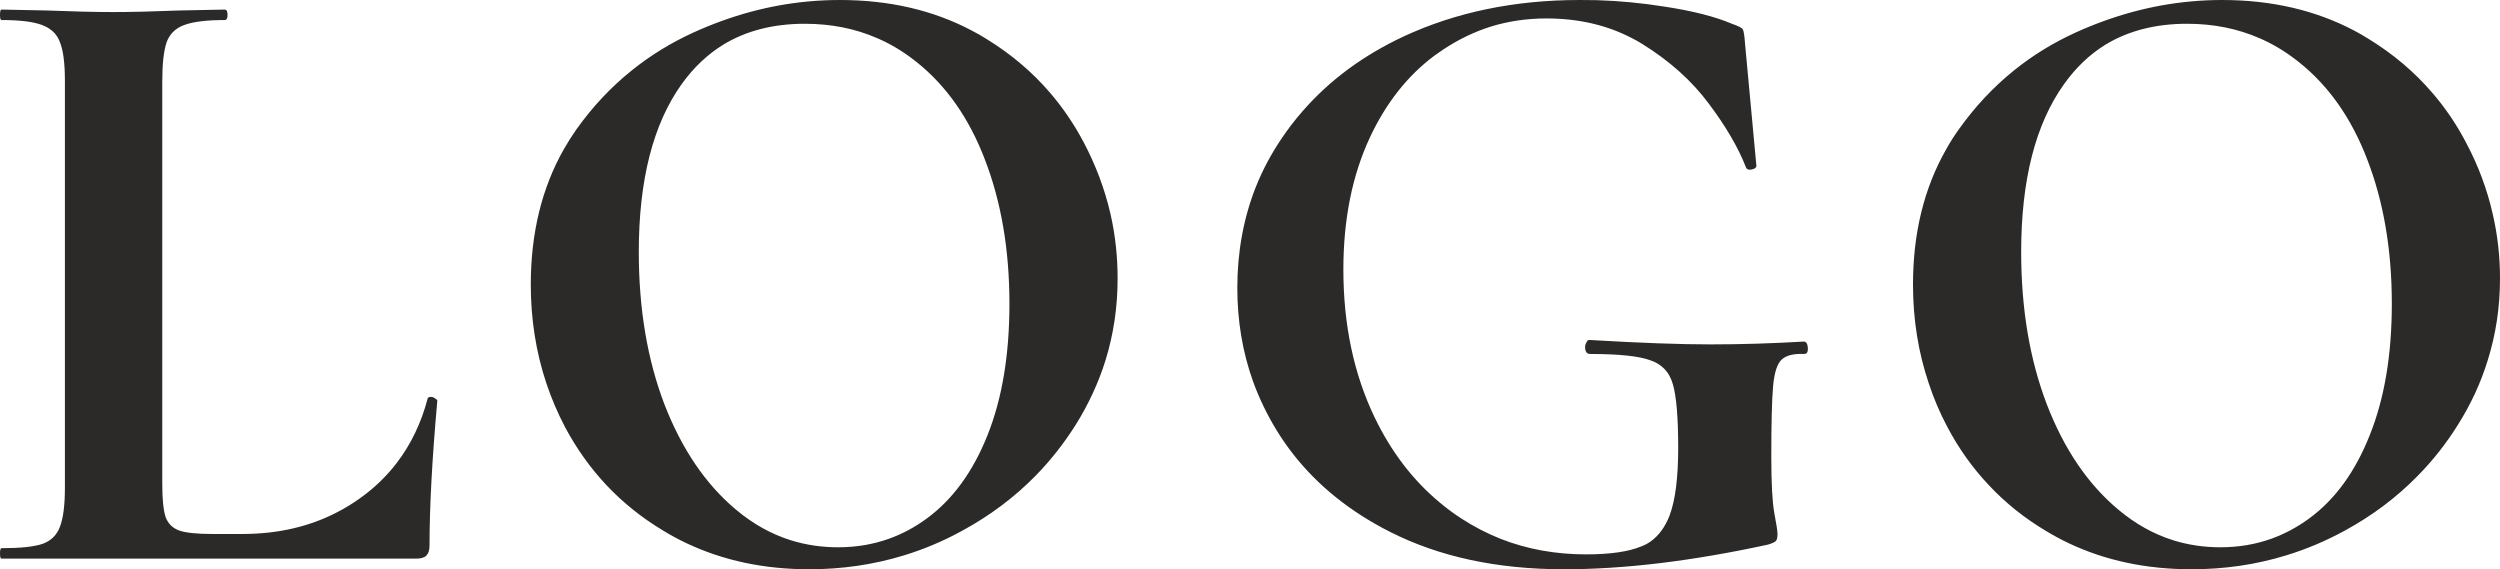 <svg width="140.97" height="32.102" viewBox="0 0 140.97 32.102" fill="none" xmlns="http://www.w3.org/2000/svg" xmlns:xlink="http://www.w3.org/1999/xlink">
	<desc>
			Created with Pixso.
	</desc>
	<defs/>
	<path id="LOGO" d="M38.71 30.63Q41.82 32.1 45.63 32.1Q48.41 32.1 50.96 31.32Q52.67 30.8 54.27 29.92Q56.62 28.64 58.41 26.81Q59.66 25.53 60.64 23.98Q61.74 22.23 62.34 20.31Q63.02 18.11 63.02 15.7Q63.02 13.83 62.62 12.07Q62.14 9.98 61.11 8.03Q60.3 6.5 59.21 5.23Q57.7 3.47 55.63 2.2Q55.22 1.94 54.79 1.72Q51.53 2.09e-5 47.36 2.09e-5Q46.48 2.09e-5 45.6 0.08Q42.3 0.38 39.11 1.83Q37.22 2.69 35.65 3.95Q33.87 5.37 32.5 7.3Q32.12 7.84 31.79 8.42Q29.93 11.7 29.93 16.05Q29.93 18.98 30.81 21.62Q31.24 22.9 31.87 24.1Q32.84 25.91 34.19 27.35Q35.6 28.85 37.43 29.94Q38.05 30.32 38.71 30.63ZM78.38 29.99Q82.54 32.1 88.19 32.1Q93.29 32.1 99.69 30.71Q100.03 30.61 100.13 30.51Q100.23 30.42 100.23 30.11Q100.23 29.87 100.05 28.93Q99.88 27.98 99.88 25.76Q99.88 22.93 99.98 21.79Q100.08 20.65 100.45 20.29Q100.83 19.92 101.72 19.96Q101.8 19.96 101.85 19.93Q101.96 19.85 101.94 19.61Q101.92 19.34 101.8 19.28Q101.76 19.26 101.72 19.26Q98.99 19.42 96.46 19.42Q93.84 19.42 89.63 19.17Q89.61 19.17 89.6 19.17Q89.52 19.18 89.46 19.3Q89.43 19.35 89.41 19.4Q89.38 19.48 89.38 19.57Q89.38 19.83 89.51 19.92Q89.57 19.96 89.68 19.96Q92.11 19.96 93.07 20.32Q93.52 20.47 93.83 20.78Q94.18 21.13 94.33 21.67Q94.63 22.69 94.63 25.26Q94.63 27.79 94.14 29.08Q93.77 30.03 93.08 30.53Q92.84 30.7 92.55 30.81Q91.47 31.26 89.43 31.26Q86.86 31.26 84.63 30.39Q83.47 29.93 82.39 29.23Q81.76 28.82 81.19 28.34Q78.92 26.46 77.51 23.53Q75.75 19.86 75.75 15.2Q75.75 10.94 77.26 7.72Q78.62 4.83 80.88 3.14Q81.14 2.95 81.4 2.78Q82.67 1.94 84.06 1.5Q85.55 1.04 87.2 1.04Q89.88 1.04 92 2.14Q92.3 2.29 92.59 2.47Q94.92 3.91 96.36 5.85Q97.8 7.77 98.44 9.41Q98.46 9.48 98.51 9.52Q98.59 9.59 98.76 9.56Q99 9.51 99.03 9.4Q99.04 9.38 99.04 9.36L98.4 2.47Q98.35 1.77 98.27 1.65Q98.2 1.53 97.66 1.34Q96.22 0.73 93.84 0.37Q91.95 0.07 90.06 0.01Q89.57 2.09e-5 89.08 2.09e-5Q83.58 2.09e-5 79.16 2.05Q75.73 3.65 73.45 6.27Q72.81 7 72.26 7.82Q71.38 9.12 70.81 10.55Q69.77 13.19 69.77 16.24Q69.77 19.02 70.65 21.49Q71.17 22.93 71.99 24.27Q72.42 24.97 72.92 25.61Q75.02 28.29 78.38 29.99ZM116.65 30.63Q119.76 32.1 123.57 32.1Q126.36 32.1 128.9 31.32Q130.61 30.8 132.22 29.92Q134.57 28.64 136.35 26.81Q137.61 25.53 138.58 23.98Q139.69 22.23 140.28 20.31Q140.97 18.11 140.97 15.7Q140.97 13.83 140.56 12.07Q140.09 9.98 139.05 8.03Q138.25 6.5 137.15 5.23Q135.64 3.47 133.57 2.2Q133.16 1.94 132.74 1.72Q129.47 2.09e-5 125.3 2.09e-5Q124.42 2.09e-5 123.55 0.08Q120.25 0.38 117.05 1.83Q115.16 2.69 113.59 3.95Q111.82 5.37 110.45 7.3Q110.06 7.84 109.74 8.42Q107.87 11.7 107.87 16.05Q107.87 18.98 108.76 21.62Q109.18 22.9 109.82 24.1Q110.78 25.91 112.14 27.35Q113.54 28.85 115.37 29.94Q116 30.32 116.65 30.63ZM9.34 29.16Q9.15 28.58 9.15 27.29L9.15 4.6Q9.15 3.12 9.39 2.4Q9.51 2.06 9.74 1.82Q10 1.55 10.39 1.41Q11.14 1.13 12.67 1.13Q12.71 1.13 12.73 1.12Q12.83 1.07 12.83 0.84Q12.83 0.6 12.73 0.55Q12.7 0.54 12.67 0.54L10.14 0.59Q7.87 0.68 6.38 0.68Q4.89 0.68 2.62 0.59L0.09 0.54Q0.08 0.54 0.07 0.54Q0 0.57 0 0.84Q0 1.1 0.07 1.13Q0.08 1.13 0.09 1.13Q1.63 1.13 2.37 1.41Q2.8 1.57 3.08 1.87Q3.27 2.09 3.38 2.38Q3.66 3.07 3.66 4.56L3.66 27.49Q3.66 28.98 3.38 29.7Q3.25 30.05 3.01 30.29Q2.76 30.54 2.39 30.67Q1.68 30.91 0.09 30.91Q0.08 30.91 0.07 30.91Q0 30.94 0 31.21Q0 31.47 0.07 31.5Q0.08 31.5 0.09 31.5L23.47 31.5Q23.87 31.5 24.04 31.33Q24.22 31.15 24.22 30.77Q24.22 27.49 24.66 22.59Q24.66 22.54 24.54 22.47Q24.42 22.38 24.32 22.38Q24.16 22.38 24.12 22.45Q24.11 22.47 24.11 22.49Q23.57 24.53 22.39 26.08Q21.54 27.2 20.35 28.06Q19.69 28.54 18.96 28.91Q16.62 30.11 13.66 30.11L11.98 30.11Q10.69 30.11 10.12 29.92Q9.84 29.82 9.65 29.64Q9.45 29.45 9.34 29.16ZM50.15 30.37Q48.8 30.86 47.26 30.86Q45.87 30.86 44.61 30.47Q42.94 29.95 41.49 28.73Q38.94 26.59 37.47 22.81Q36.02 19.02 36.02 14.21Q36.02 8.12 38.44 4.74Q39.44 3.35 40.78 2.52Q42.72 1.34 45.38 1.34Q47.6 1.34 49.46 2.15Q50.55 2.62 51.52 3.37Q51.61 3.44 51.7 3.51Q54.2 5.51 55.53 8.98Q56.92 12.57 56.92 17.13Q56.92 21.45 55.68 24.55Q54.44 27.65 52.24 29.25Q51.26 29.97 50.15 30.37ZM128.1 30.37Q126.74 30.86 125.2 30.86Q123.82 30.86 122.56 30.47Q120.89 29.95 119.44 28.73Q116.88 26.59 115.42 22.81Q113.97 19.02 113.97 14.21Q113.97 8.12 116.39 4.74Q117.38 3.35 118.72 2.52Q120.66 1.34 123.33 1.34Q125.54 1.34 127.4 2.15Q128.49 2.62 129.46 3.37Q129.55 3.44 129.64 3.51Q132.15 5.51 133.48 8.98Q134.87 12.57 134.87 17.13Q134.87 21.45 133.62 24.55Q132.39 27.65 130.19 29.25Q129.2 29.97 128.1 30.37Z" fill="#2B2A29" fill-opacity="1" fill-rule="evenodd"/>
</svg>
